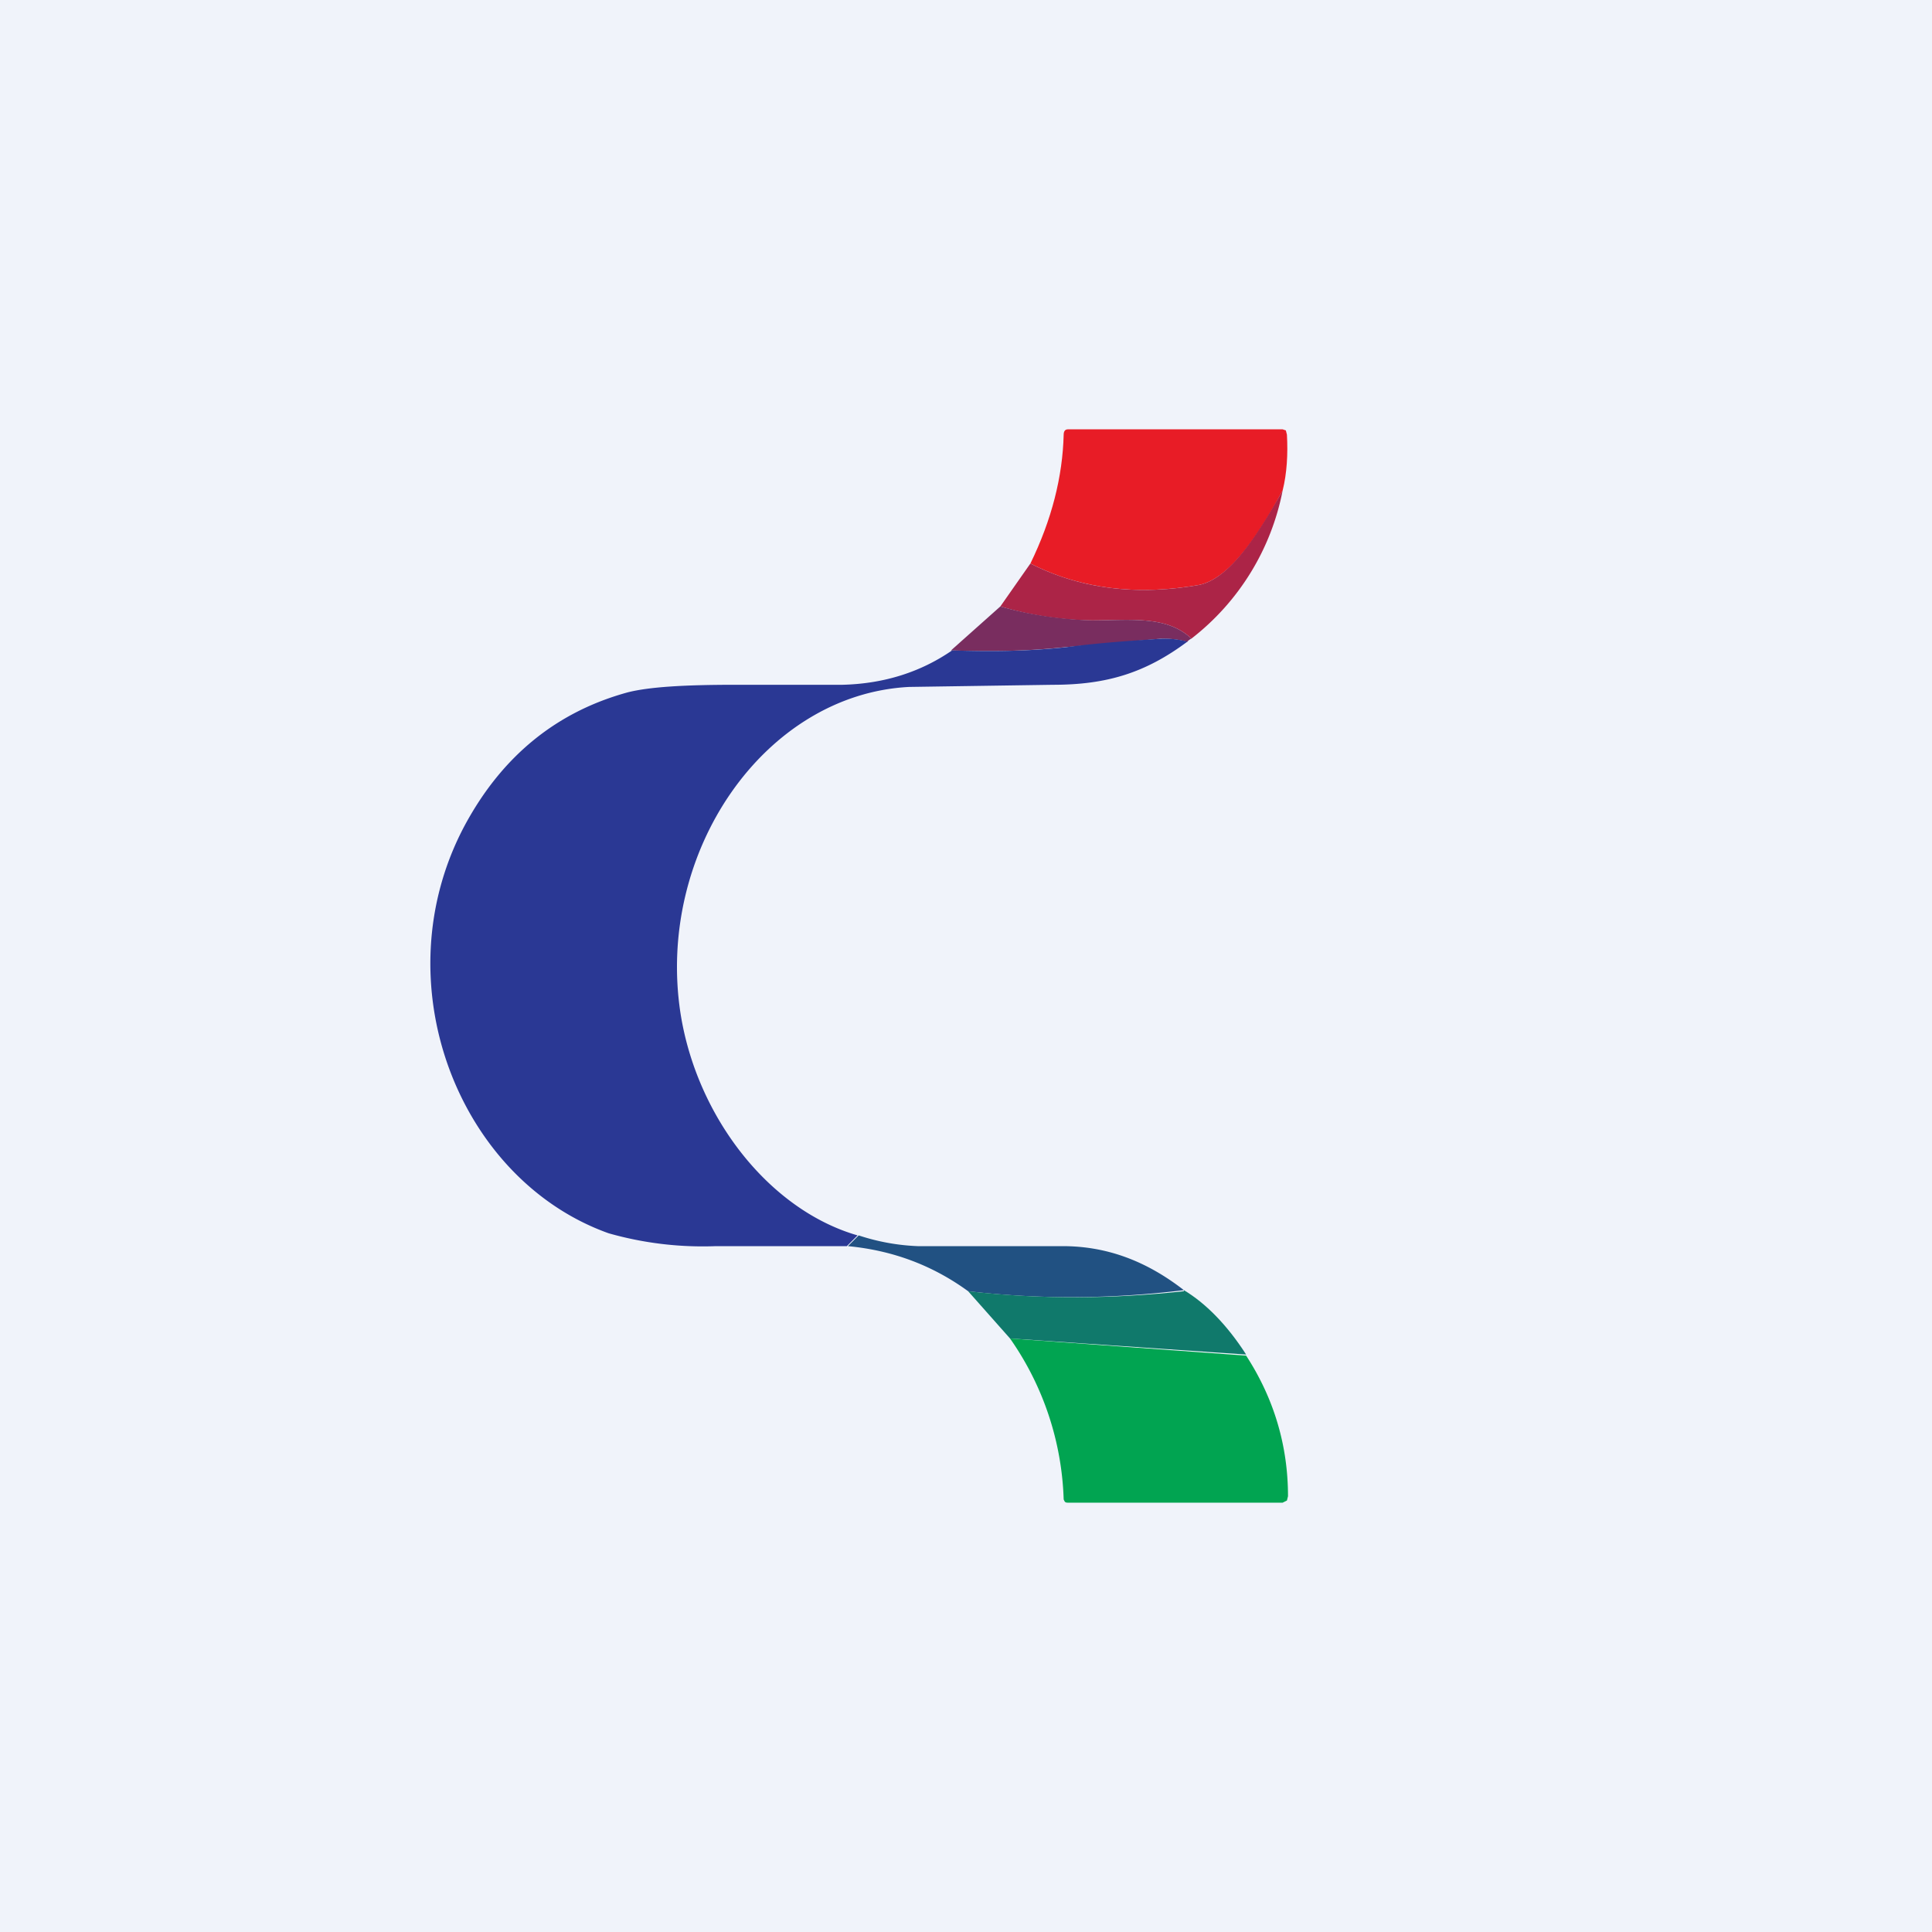 <!-- by TradingView --><svg width="18" height="18" viewBox="0 0 18 18" xmlns="http://www.w3.org/2000/svg"><path fill="#F0F3FA" d="M0 0h18v18H0z"/><path d="M11.95 4.57c-.2.37-.48.82-.78.88-.57.1-1.1.04-1.57-.2.2-.41.3-.81.31-1.2 0-.04.02-.05.04-.05h2l.03.01.01.04c.01.18 0 .36-.04.52Z" fill="#E81C26"/><path d="M11.95 4.57a2.3 2.3 0 0 1-.85 1.38c-.23-.22-.58-.17-.93-.17a3.2 3.2 0 0 1-.85-.13l.28-.4c.47.24 1 .3 1.57.2.3-.06.57-.51.78-.88Z" fill="#AC2447"/><path d="M9.32 5.65c.28.08.56.12.85.13.35 0 .7-.05.93.17a.13.13 0 0 0-.04.03c-.1-.03-.2-.03-.24-.03l-.9.08c-.38.04-.7.04-1.06.03l.46-.41Z" fill="#792D5F"/><path d="M11.06 5.98c-.39.29-.75.4-1.25.4l-1.34.02c-1.35.07-2.36 1.54-2.13 3.04.15.96.82 1.83 1.65 2.07l-.1.1H6.67a3.2 3.2 0 0 1-1-.12c-1.4-.5-2.12-2.34-1.34-3.8.35-.65.86-1.06 1.52-1.24.2-.05.52-.07 1-.07h1c.39-.01.73-.12 1.02-.32.36.01.68.01 1.06-.03.3-.04.6-.06.9-.08.05 0 .13 0 .24.03Z" fill="#2A3894"/><path d="M8 11.51a2 2 0 0 0 .55.1H9.9c.4 0 .77.13 1.13.41-.65.08-1.32.09-2.01.01-.33-.24-.7-.38-1.12-.42l.1-.1Z" fill="#215182"/><path d="M11.03 12.02c.2.12.4.32.58.6l-2.2-.15-.39-.44c.7.08 1.36.07 2.01 0Z" fill="#10796B"/><path d="M11.61 12.63c.26.4.39.84.39 1.31l-.01.04-.04.02h-2c-.03 0-.03-.01-.04-.03a2.76 2.76 0 0 0-.5-1.5l2.2.16Z" fill="#01A451"/></svg>